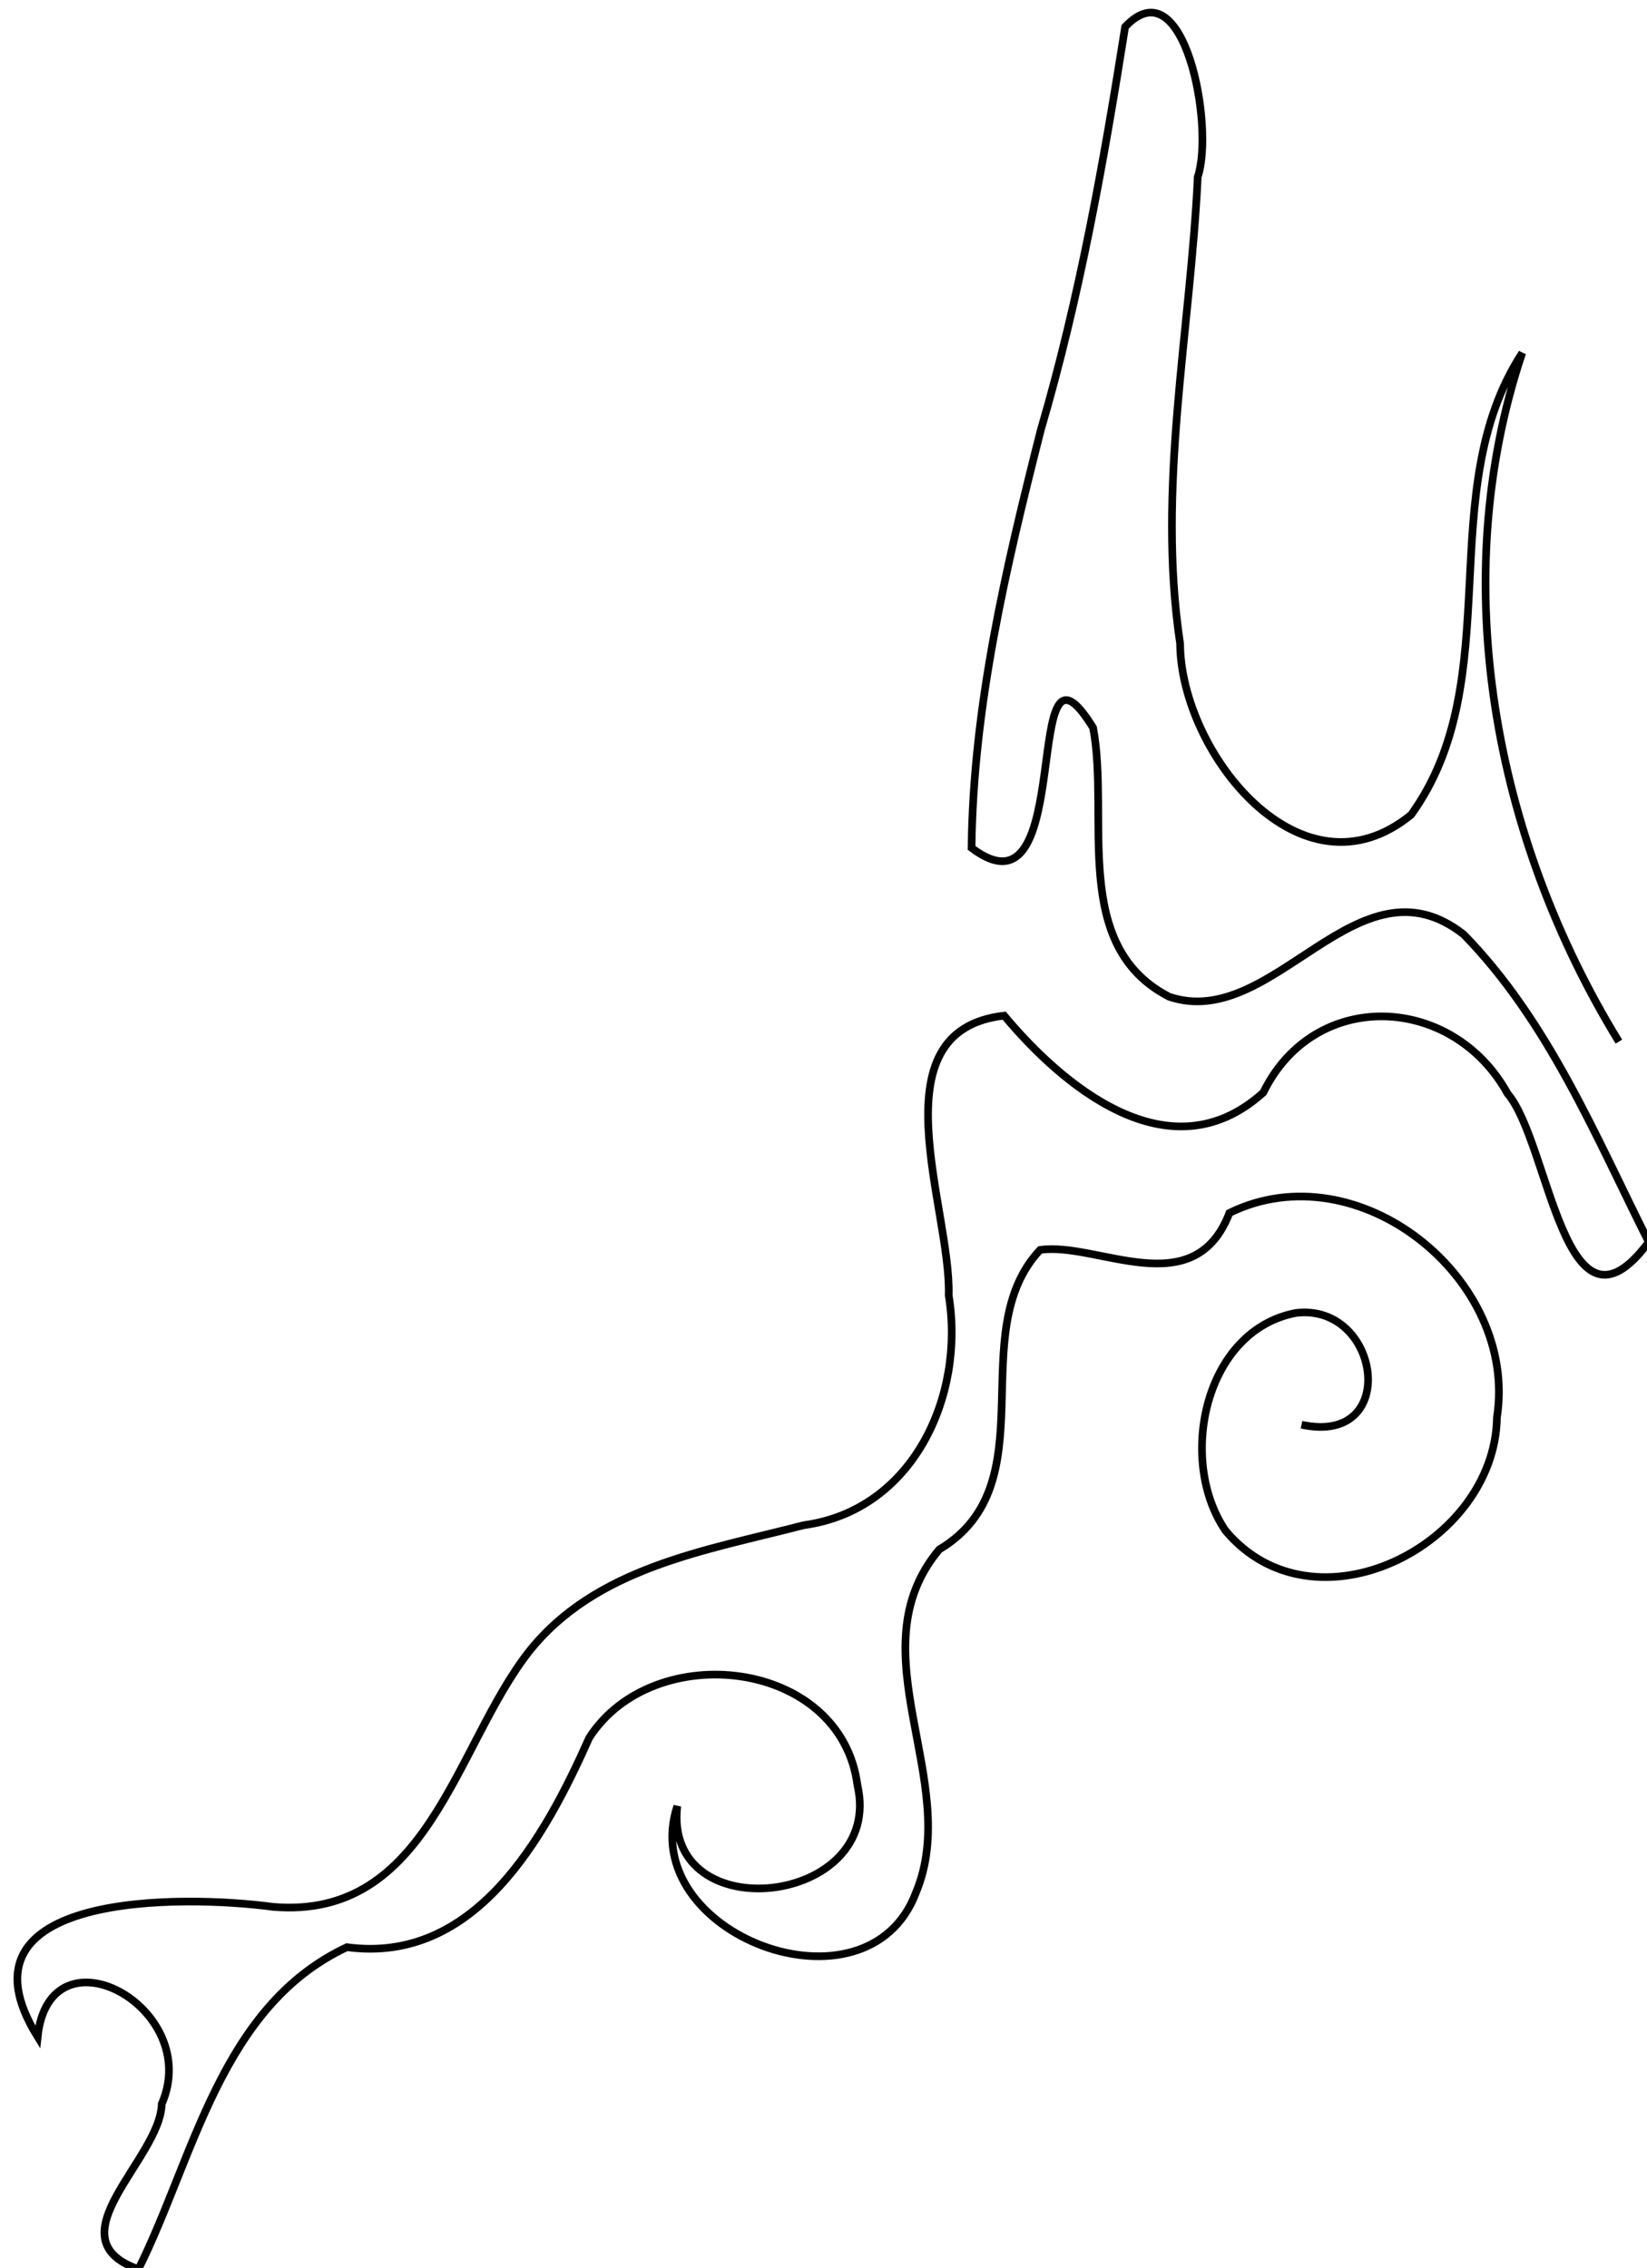 <?xml version="1.0" encoding="UTF-8" standalone="no"?>
<!-- Created with Inkscape (http://www.inkscape.org/) -->

<svg
   xmlns:dc="http://purl.org/dc/elements/1.1/"
   xmlns:cc="http://creativecommons.org/ns#"
   xmlns:rdf="http://www.w3.org/1999/02/22-rdf-syntax-ns#"
   xmlns:svg="http://www.w3.org/2000/svg"
   xmlns="http://www.w3.org/2000/svg"
   xmlns:sodipodi="http://sodipodi.sourceforge.net/DTD/sodipodi-0.dtd"
   xmlns:inkscape="http://www.inkscape.org/namespaces/inkscape"
   version="1.1"
   width="215"
   height="296"
   id="svg5294"
   inkscape:version="0.48.2 r9819"
   sodipodi:docname="roots.svg">
  <sodipodi:namedview
     pagecolor="#ffffff"
     bordercolor="#666666"
     borderopacity="1"
     objecttolerance="10"
     gridtolerance="10"
     guidetolerance="10"
     inkscape:pageopacity="0"
     inkscape:pageshadow="2"
     inkscape:window-width="884"
     inkscape:window-height="604"
     id="namedview7"
     showgrid="false"
     inkscape:zoom="0.62125071"
     inkscape:cx="366.5"
     inkscape:cy="148"
     inkscape:window-x="0"
     inkscape:window-y="0"
     inkscape:window-maximized="0"
     inkscape:current-layer="svg5294" />
  <defs
     id="defs5296" />
  <path
     d="m 211.331,135.95 c -16.235,-26.45 -22.631,-60.018 -12.62,-89.881 -11.854,18.167 -1.682,42.473 -14.494,60.266 -14.358,11.747 -30.089,-8.152 -30.164,-22.335 -3.062,-20.265 1.342,-40.678 2.301,-60.91 2.214,-6.518 -1.744,-27.806 -9.478,-19.586 -2.805,17.723 -5.946,35.353 -11.004,52.599 -4.534,17.875 -8.841,36.03 -9.042,54.567 14.039,10.6 6.098,-31.553 15.866,-15.68 2.211,11.692 -3.02,28.46 9.948,35.111 13.699,4.585 24.552,-19.056 38.433,-8.136 11.056,11.328 17.16,26.211 24.149,40.141 -11.001,14.787 -12.93,-12.997 -18.429,-19.374 -7.172,-13.022 -25.232,-13.793 -31.881,-0.138 -12.331,11.141 -26.474,-1.212 -33.828,-10.034 -17.07,1.938 -6.895,25.179 -7.244,36.496 2.165,13.17 -4.678,28.081 -18.911,30.006 -12.8,3.322 -27.22,5.5 -35.948,16.588 -9.591,12.331 -13.116,34.927 -33.318,33.23 -11.705,-1.582 -42.56,-2.071 -30.753,16.962 1.564,-14.805 21.684,-3.778 16.199,8.763 -0.166,7.193 -14.503,17.508 -3.045,21.573 7.282,-14.606 10.729,-34.293 27.219,-42.036 16.702,2.247 25.8,-14.208 31.63,-27.328 8.382,-13.072 32.856,-10.316 35.011,6.165 3.639,15.757 -25.361,19.04 -23.515,2.749 -5.477,16.633 24.807,28.243 31.161,11.275 6.079,-14.548 -8.11,-31.487 3.039,-44.772 14.331,-8.532 3.002,-28.271 13.162,-39.097 7.444,-1.1 20.094,7.196 24.717,-4.826 16.78,-8.222 37.748,8.571 34.92,26.691 -0.263,16.757 -23.897,28.589 -35.442,14.766 -6.281,-9.198 -2.746,-26.141 9.201,-28.401 11.056,-1.354 13.706,17.407 0.729,14.586"
     id="path5410"
     style="fill:none;stroke:#000000;stroke-width:1px;stroke-linecap:butt;stroke-linejoin:miter;stroke-opacity:1"
     inkscape:connector-curvature="0" />
</svg>
